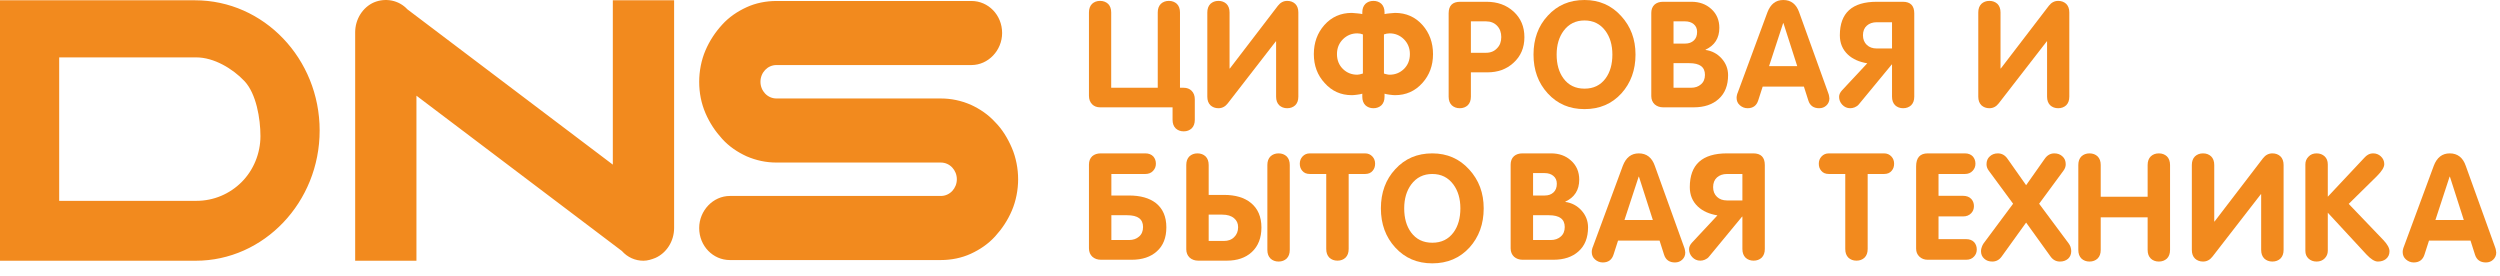 <?xml version="1.0" encoding="UTF-8"?>
<svg width="163px" height="18px" viewBox="0 0 163 18" version="1.1" xmlns="http://www.w3.org/2000/svg" xmlns:xlink="http://www.w3.org/1999/xlink">
    <!-- Generator: Sketch 52 (66869) - http://www.bohemiancoding.com/sketch -->
    <title>dns</title>
    <desc>Created with Sketch.</desc>
    <g id="Page-1" stroke="none" stroke-width="1" fill="none" fill-rule="evenodd">
        <g id="Artboard" transform="translate(-33, -79)" fill="#F28A1E">
            <g id="dns" transform="translate(33, 79)">
                <path d="M39.956,0.019 L43.952,0.019 L43.952,14.866 C43.952,15.729 43.453,16.501 42.726,16.818 C42.499,16.909 42.227,17 41.954,17 C41.409,17 40.91,16.773 40.547,16.364 L27.152,6.239 L27.152,17 L23.157,17 L23.157,2.107 C23.157,1.244 23.656,0.473 24.382,0.155 C25.154,-0.163 26.017,0.019 26.562,0.609 L39.956,10.734 L39.956,0.019 Z M64.884,7.964 C64.43,7.465 63.885,7.102 63.295,6.829 C62.659,6.557 62.023,6.421 61.342,6.421 L50.627,6.421 C50.036,6.421 49.582,5.921 49.582,5.331 C49.582,4.741 50.036,4.241 50.627,4.241 L63.34,4.241 C64.43,4.241 65.338,3.288 65.338,2.153 C65.338,0.972 64.43,0.064 63.34,0.064 L50.627,0.064 C49.945,0.064 49.264,0.2 48.674,0.473 C48.084,0.745 47.539,1.108 47.085,1.608 C46.631,2.107 46.268,2.652 45.995,3.288 C45.723,3.923 45.587,4.65 45.587,5.331 C45.587,6.057 45.723,6.738 45.995,7.374 C46.268,8.01 46.631,8.555 47.085,9.054 C47.539,9.554 48.084,9.917 48.674,10.189 C49.31,10.462 49.945,10.598 50.627,10.598 L61.342,10.598 C61.932,10.598 62.386,11.097 62.386,11.688 C62.386,12.278 61.932,12.777 61.342,12.777 L47.584,12.777 C46.495,12.777 45.587,13.731 45.587,14.866 C45.587,16.046 46.495,16.955 47.584,16.955 L61.342,16.955 C62.023,16.955 62.704,16.818 63.295,16.546 C63.885,16.274 64.43,15.91 64.884,15.411 C65.338,14.911 65.701,14.367 65.973,13.731 C66.246,13.095 66.382,12.369 66.382,11.688 C66.382,11.007 66.246,10.28 65.973,9.644 C65.701,9.009 65.338,8.418 64.884,7.964 Z M20.841,8.509 C20.841,13.186 17.208,17 12.759,17 L3.315,17 L1.498,17 L7.10542736e-15,17 L7.10542736e-15,8.509 L7.10542736e-15,0.019 L12.713,0.019 C17.208,0.019 20.841,3.833 20.841,8.509 Z M16.981,8.873 C16.981,7.737 16.709,6.103 15.937,5.286 C15.165,4.468 13.939,3.742 12.804,3.742 L3.859,3.742 L3.859,8.873 L3.859,13.095 L12.804,13.095 C13.939,13.095 14.984,12.641 15.756,11.869 C16.527,11.097 16.981,10.008 16.981,8.873 Z" id="SVGID_1_-Copy-2"></path>
                <g id="Group-2" transform="translate(71, 0)">
                    <path d="M6.901,6.476 L6.901,7.81 C6.901,8.051 6.834,8.235 6.698,8.37 C6.563,8.496 6.389,8.564 6.176,8.564 C5.964,8.564 5.79,8.496 5.654,8.37 C5.519,8.235 5.451,8.051 5.451,7.81 L5.451,6.998 L0.725,6.998 C0.512,6.998 0.338,6.93 0.213,6.805 C0.068,6.66 3.10862447e-15,6.476 3.10862447e-15,6.244 L3.10862447e-15,0.812 C3.10862447e-15,0.57 0.068,0.387 0.203,0.251 C0.338,0.126 0.512,0.058 0.725,0.058 C0.938,0.058 1.112,0.126 1.247,0.251 C1.382,0.387 1.45,0.57 1.45,0.812 L1.45,5.722 L4.485,5.722 L4.485,0.812 C4.485,0.57 4.553,0.387 4.688,0.251 C4.823,0.126 4.997,0.058 5.21,0.058 C5.422,0.058 5.596,0.126 5.732,0.251 C5.867,0.387 5.935,0.57 5.935,0.812 L5.935,5.722 L6.176,5.722 C6.389,5.722 6.563,5.79 6.689,5.915 C6.834,6.06 6.901,6.244 6.901,6.476 Z" id="Path"></path>
                    <path d="M13.652,0.812 L13.652,6.302 C13.652,6.544 13.585,6.727 13.449,6.863 C13.314,6.988 13.14,7.056 12.927,7.056 C12.715,7.056 12.541,6.988 12.405,6.863 C12.27,6.727 12.202,6.544 12.202,6.302 L12.202,2.697 L12.183,2.697 L9.051,6.737 C8.887,6.95 8.684,7.056 8.442,7.056 C8.23,7.056 8.056,6.988 7.92,6.863 C7.785,6.727 7.717,6.544 7.717,6.302 L7.717,0.812 C7.717,0.57 7.785,0.387 7.92,0.251 C8.056,0.126 8.23,0.058 8.442,0.058 C8.655,0.058 8.829,0.126 8.964,0.251 C9.1,0.387 9.167,0.57 9.167,0.812 L9.167,4.466 L9.187,4.466 L12.318,0.377 C12.483,0.164 12.686,0.058 12.927,0.058 C13.14,0.058 13.314,0.126 13.449,0.251 C13.585,0.387 13.652,0.57 13.652,0.812 Z" id="Path"></path>
                    <path d="M21.737,5.413 C21.263,5.944 20.664,6.205 19.959,6.205 C19.881,6.205 19.765,6.196 19.62,6.176 C19.475,6.157 19.359,6.138 19.272,6.109 L19.272,6.302 C19.272,6.544 19.205,6.727 19.069,6.863 C18.934,6.988 18.76,7.056 18.547,7.056 C18.335,7.056 18.161,6.988 18.025,6.863 C17.89,6.727 17.822,6.544 17.822,6.302 L17.822,6.109 C17.735,6.138 17.619,6.157 17.474,6.176 C17.329,6.196 17.213,6.205 17.136,6.205 C16.431,6.205 15.841,5.944 15.367,5.413 C14.894,4.9 14.662,4.272 14.662,3.528 C14.662,2.784 14.894,2.146 15.348,1.633 C15.822,1.102 16.421,0.841 17.136,0.841 C17.213,0.841 17.329,0.851 17.484,0.87 C17.619,0.88 17.735,0.899 17.822,0.918 L17.822,0.812 C17.822,0.57 17.89,0.387 18.025,0.251 C18.161,0.126 18.335,0.058 18.547,0.058 C18.76,0.058 18.934,0.126 19.069,0.251 C19.205,0.387 19.272,0.57 19.272,0.812 L19.272,0.918 C19.359,0.899 19.475,0.88 19.611,0.87 C19.765,0.851 19.881,0.841 19.959,0.841 C20.674,0.841 21.273,1.102 21.747,1.633 C22.201,2.146 22.433,2.784 22.433,3.528 C22.433,4.272 22.201,4.9 21.737,5.413 Z M20.529,2.552 C20.268,2.3 19.959,2.175 19.601,2.175 C19.543,2.175 19.475,2.184 19.408,2.194 L19.311,2.223 L19.234,2.242 L19.234,4.794 L19.321,4.823 L19.408,4.842 C19.475,4.862 19.533,4.871 19.601,4.871 C19.968,4.871 20.277,4.746 20.529,4.504 C20.79,4.253 20.925,3.924 20.925,3.528 C20.925,3.132 20.79,2.813 20.529,2.552 Z M17.861,4.794 L17.861,2.242 L17.784,2.223 L17.697,2.194 C17.619,2.184 17.552,2.175 17.494,2.175 C17.136,2.175 16.827,2.3 16.566,2.552 C16.305,2.813 16.17,3.132 16.17,3.528 C16.17,3.924 16.305,4.253 16.566,4.504 C16.817,4.746 17.126,4.871 17.494,4.871 C17.581,4.871 17.706,4.842 17.861,4.794 Z" id="Combined-Shape"></path>
                    <path d="M23.452,6.302 L23.452,0.87 C23.452,0.367 23.703,0.116 24.206,0.116 L25.917,0.116 C26.632,0.116 27.222,0.329 27.686,0.754 C28.159,1.189 28.391,1.74 28.391,2.426 C28.391,3.112 28.15,3.673 27.676,4.098 C27.222,4.514 26.661,4.717 25.975,4.717 L24.902,4.717 L24.902,6.302 C24.902,6.544 24.834,6.727 24.699,6.863 C24.564,6.988 24.39,7.056 24.177,7.056 C23.964,7.056 23.79,6.988 23.655,6.863 C23.52,6.727 23.452,6.544 23.452,6.302 Z M24.902,1.392 L24.902,3.441 L25.888,3.441 C26.187,3.441 26.429,3.344 26.613,3.141 C26.796,2.958 26.883,2.716 26.883,2.416 C26.883,2.117 26.796,1.875 26.613,1.682 C26.429,1.489 26.187,1.392 25.888,1.392 L24.902,1.392 Z" id="Combined-Shape"></path>
                    <path d="M29.913,6.089 C29.294,5.413 28.985,4.572 28.985,3.557 C28.985,2.542 29.294,1.691 29.913,1.025 C30.541,0.338 31.334,3.10862447e-15 32.31,3.10862447e-15 C33.267,3.10862447e-15 34.069,0.348 34.698,1.044 C35.326,1.73 35.635,2.561 35.635,3.557 C35.635,4.572 35.326,5.413 34.717,6.089 C34.089,6.776 33.286,7.114 32.31,7.114 C31.334,7.114 30.541,6.776 29.913,6.089 Z M33.683,5.113 C33.982,4.707 34.127,4.185 34.127,3.557 C34.127,2.929 33.973,2.416 33.673,2.01 C33.335,1.556 32.88,1.334 32.31,1.334 C31.74,1.334 31.286,1.556 30.947,2.01 C30.648,2.416 30.493,2.929 30.493,3.557 C30.493,4.185 30.638,4.707 30.938,5.113 C31.266,5.558 31.721,5.78 32.31,5.78 C32.9,5.78 33.354,5.558 33.683,5.113 Z" id="Combined-Shape"></path>
                    <path d="M36.664,6.263 L36.664,0.841 C36.664,0.619 36.732,0.435 36.877,0.3 C37.022,0.174 37.205,0.116 37.428,0.116 L39.283,0.116 C39.796,0.116 40.231,0.271 40.569,0.58 C40.927,0.899 41.101,1.315 41.101,1.817 C41.101,2.484 40.801,2.958 40.202,3.238 L40.202,3.257 C40.617,3.315 40.965,3.499 41.246,3.808 C41.526,4.118 41.671,4.485 41.671,4.9 C41.671,5.567 41.468,6.089 41.052,6.457 C40.656,6.814 40.115,6.998 39.428,6.998 L37.437,6.998 C37.215,6.998 37.031,6.93 36.886,6.805 C36.741,6.669 36.664,6.486 36.664,6.263 Z M38.114,1.392 L38.114,2.842 L38.868,2.842 C39.109,2.842 39.293,2.774 39.438,2.639 C39.583,2.503 39.651,2.32 39.651,2.078 C39.651,1.856 39.573,1.691 39.419,1.566 C39.274,1.45 39.09,1.392 38.868,1.392 L38.114,1.392 Z M38.114,4.118 L38.114,5.722 L39.254,5.722 C39.525,5.722 39.738,5.645 39.902,5.5 C40.076,5.355 40.163,5.142 40.163,4.881 C40.163,4.369 39.825,4.118 39.138,4.118 L38.114,4.118 Z" id="Combined-Shape"></path>
                    <path d="M42.294,6.06 L44.236,0.802 C44.439,0.271 44.778,8.8817842e-16 45.271,8.8817842e-16 C45.773,8.8817842e-16 46.121,0.271 46.305,0.802 L48.199,6.06 C48.228,6.128 48.248,6.205 48.257,6.273 C48.267,6.331 48.277,6.379 48.277,6.418 C48.277,6.602 48.209,6.756 48.074,6.882 C47.948,6.998 47.793,7.056 47.61,7.056 C47.252,7.056 47.011,6.892 46.904,6.553 L46.614,5.645 L43.927,5.645 L43.637,6.544 C43.531,6.882 43.299,7.056 42.941,7.056 C42.748,7.056 42.584,6.988 42.439,6.863 C42.294,6.737 42.226,6.573 42.226,6.379 C42.226,6.312 42.236,6.244 42.255,6.176 L42.274,6.109 L42.284,6.08 L42.294,6.06 Z M45.261,1.508 L44.343,4.311 L46.179,4.311 L45.28,1.508 L45.261,1.508 Z" id="Combined-Shape"></path>
                    <path d="M53.81,0.87 L53.81,6.302 C53.81,6.544 53.742,6.727 53.607,6.863 C53.471,6.988 53.298,7.056 53.085,7.056 C52.872,7.056 52.698,6.988 52.563,6.863 C52.428,6.727 52.36,6.544 52.36,6.302 L52.36,4.205 L52.341,4.205 L50.195,6.805 C50.127,6.892 50.031,6.95 49.924,6.998 C49.828,7.037 49.731,7.056 49.634,7.056 C49.431,7.056 49.257,6.979 49.112,6.824 C48.977,6.679 48.909,6.505 48.909,6.312 C48.909,6.167 48.977,6.022 49.103,5.886 L50.746,4.127 C50.224,4.04 49.799,3.857 49.48,3.557 C49.132,3.228 48.958,2.813 48.958,2.3 C48.958,0.841 49.76,0.116 51.364,0.116 L53.066,0.116 C53.558,0.116 53.81,0.367 53.81,0.87 Z M52.36,3.161 L52.36,1.45 L51.364,1.45 C51.094,1.45 50.881,1.527 50.717,1.672 C50.552,1.817 50.465,2.03 50.465,2.3 C50.465,2.561 50.552,2.774 50.717,2.929 C50.881,3.083 51.094,3.161 51.364,3.161 L52.36,3.161 Z" id="Combined-Shape"></path>
                    <path d="M63.919,0.812 L63.919,6.302 C63.919,6.544 63.851,6.727 63.716,6.863 C63.581,6.988 63.407,7.056 63.194,7.056 C62.981,7.056 62.807,6.988 62.672,6.863 C62.537,6.727 62.469,6.544 62.469,6.302 L62.469,2.697 L62.45,2.697 L59.318,6.737 C59.154,6.95 58.951,7.056 58.709,7.056 C58.497,7.056 58.323,6.988 58.187,6.863 C58.052,6.727 57.984,6.544 57.984,6.302 L57.984,0.812 C57.984,0.57 58.052,0.387 58.187,0.251 C58.323,0.126 58.497,0.058 58.709,0.058 C58.922,0.058 59.096,0.126 59.231,0.251 C59.366,0.387 59.434,0.57 59.434,0.812 L59.434,4.466 L59.453,4.466 L62.585,0.377 C62.749,0.164 62.952,0.058 63.194,0.058 C63.407,0.058 63.581,0.126 63.716,0.251 C63.851,0.387 63.919,0.57 63.919,0.812 Z" id="Path"></path>
                </g>
                <g id="Group" transform="translate(71, 10)">
                    <path d="M4.423,6.391 C4.023,6.751 3.478,6.936 2.786,6.936 L0.779,6.936 C0.555,6.936 0.37,6.868 0.224,6.741 C0.078,6.605 1.33226763e-15,6.42 1.33226763e-15,6.196 L1.33226763e-15,0.731 C1.33226763e-15,0.507 0.068,0.321 0.214,0.185 C0.36,0.058 0.546,6.21724894e-15 0.77,6.21724894e-15 L3.673,6.21724894e-15 C3.897,6.21724894e-15 4.072,0.068 4.199,0.205 C4.306,0.331 4.364,0.487 4.364,0.672 C4.364,0.857 4.306,1.003 4.189,1.13 C4.062,1.276 3.887,1.344 3.673,1.344 L1.461,1.344 L1.461,2.747 L2.611,2.747 C3.361,2.747 3.936,2.913 4.355,3.234 C4.813,3.595 5.046,4.121 5.046,4.822 C5.046,5.495 4.842,6.021 4.423,6.391 Z M1.461,4.033 L1.461,5.65 L2.611,5.65 C2.884,5.65 3.098,5.572 3.264,5.426 C3.439,5.28 3.527,5.066 3.527,4.803 C3.527,4.286 3.186,4.033 2.494,4.033 L1.461,4.033 Z" id="Combined-Shape"></path>
                    <path d="M11.632,6.293 L11.632,0.76 C11.632,0.516 11.7,0.331 11.837,0.195 C11.973,0.068 12.149,-8.8817842e-16 12.363,-8.8817842e-16 C12.577,-8.8817842e-16 12.753,0.068 12.889,0.195 C13.025,0.331 13.093,0.516 13.093,0.76 L13.093,6.293 C13.093,6.537 13.025,6.722 12.889,6.858 C12.753,6.985 12.577,7.053 12.363,7.053 C12.149,7.053 11.973,6.985 11.837,6.858 C11.7,6.722 11.632,6.537 11.632,6.293 Z" id="Path"></path>
                    <path d="M7.806,2.708 L8.81,2.708 C9.55,2.708 10.134,2.884 10.553,3.225 C11.011,3.595 11.245,4.131 11.245,4.832 C11.245,5.504 11.04,6.04 10.622,6.43 C10.212,6.81 9.667,6.995 8.985,6.995 L7.124,6.995 C6.9,6.995 6.715,6.927 6.569,6.8 C6.423,6.664 6.345,6.478 6.345,6.254 L6.345,0.76 C6.345,0.516 6.413,0.331 6.549,0.195 C6.686,0.068 6.861,-5.32907052e-15 7.075,-5.32907052e-15 C7.29,-5.32907052e-15 7.465,0.068 7.602,0.195 C7.738,0.331 7.806,0.516 7.806,0.76 L7.806,2.708 Z M7.806,3.994 L7.806,5.709 L8.81,5.709 C9.073,5.709 9.297,5.631 9.462,5.465 C9.638,5.3 9.725,5.076 9.725,4.813 C9.725,4.569 9.638,4.374 9.462,4.228 C9.277,4.072 9.024,3.994 8.693,3.994 L7.806,3.994 Z" id="Combined-Shape"></path>
                    <path d="M15.471,6.235 L15.471,1.344 L14.41,1.344 C14.186,1.344 14.02,1.276 13.903,1.13 C13.796,1.003 13.747,0.857 13.747,0.672 C13.747,0.487 13.806,0.331 13.922,0.205 C14.049,0.068 14.205,-3.55271368e-15 14.41,-3.55271368e-15 L17.995,-3.55271368e-15 C18.199,-3.55271368e-15 18.355,0.068 18.482,0.205 C18.599,0.331 18.657,0.487 18.657,0.672 C18.657,0.857 18.608,1.003 18.501,1.13 C18.384,1.276 18.219,1.344 17.995,1.344 L16.933,1.344 L16.933,6.235 C16.933,6.478 16.865,6.664 16.728,6.8 C16.592,6.927 16.416,6.995 16.202,6.995 C15.988,6.995 15.812,6.927 15.676,6.8 C15.54,6.664 15.471,6.478 15.471,6.235 Z" id="Path"></path>
                    <path d="M19.97,6.137 C19.346,5.456 19.034,4.608 19.034,3.585 C19.034,2.562 19.346,1.705 19.97,1.033 C20.603,0.341 21.402,2.66453526e-15 22.386,2.66453526e-15 C23.35,2.66453526e-15 24.159,0.351 24.792,1.052 C25.425,1.744 25.737,2.582 25.737,3.585 C25.737,4.608 25.425,5.456 24.812,6.137 C24.178,6.829 23.37,7.17 22.386,7.17 C21.402,7.17 20.603,6.829 19.97,6.137 Z M23.769,5.154 C24.071,4.744 24.217,4.218 24.217,3.585 C24.217,2.952 24.061,2.436 23.759,2.026 C23.418,1.568 22.961,1.344 22.386,1.344 C21.811,1.344 21.353,1.568 21.012,2.026 C20.71,2.436 20.554,2.952 20.554,3.585 C20.554,4.218 20.7,4.744 21.002,5.154 C21.334,5.602 21.791,5.826 22.386,5.826 C22.98,5.826 23.438,5.602 23.769,5.154 Z" id="Combined-Shape"></path>
                    <path d="M27.494,6.196 L27.494,0.731 C27.494,0.507 27.562,0.321 27.709,0.185 C27.855,0.058 28.04,6.21724894e-15 28.264,6.21724894e-15 L30.134,6.21724894e-15 C30.651,6.21724894e-15 31.089,0.156 31.43,0.468 C31.79,0.789 31.966,1.208 31.966,1.715 C31.966,2.387 31.664,2.864 31.06,3.147 L31.06,3.166 C31.479,3.225 31.829,3.41 32.112,3.721 C32.394,4.033 32.541,4.403 32.541,4.822 C32.541,5.495 32.336,6.021 31.917,6.391 C31.518,6.751 30.972,6.936 30.28,6.936 L28.274,6.936 C28.05,6.936 27.864,6.868 27.718,6.741 C27.572,6.605 27.494,6.42 27.494,6.196 Z M28.956,1.286 L28.956,2.747 L29.715,2.747 C29.959,2.747 30.144,2.679 30.29,2.543 C30.436,2.406 30.505,2.221 30.505,1.978 C30.505,1.754 30.427,1.588 30.271,1.461 C30.125,1.344 29.94,1.286 29.715,1.286 L28.956,1.286 Z M28.956,4.033 L28.956,5.65 L30.105,5.65 C30.378,5.65 30.592,5.572 30.758,5.426 C30.933,5.28 31.021,5.066 31.021,4.803 C31.021,4.286 30.68,4.033 29.988,4.033 L28.956,4.033 Z" id="Combined-Shape"></path>
                    <path d="M32.85,6.108 L34.808,0.809 C35.013,0.273 35.354,8.8817842e-16 35.85,8.8817842e-16 C36.357,8.8817842e-16 36.708,0.273 36.893,0.809 L38.802,6.108 C38.831,6.176 38.851,6.254 38.861,6.323 C38.87,6.381 38.88,6.43 38.88,6.469 C38.88,6.654 38.812,6.81 38.676,6.936 C38.549,7.053 38.393,7.112 38.208,7.112 C37.847,7.112 37.604,6.946 37.497,6.605 L37.204,5.689 L34.496,5.689 L34.204,6.595 C34.097,6.936 33.863,7.112 33.503,7.112 C33.308,7.112 33.142,7.043 32.996,6.917 C32.85,6.79 32.782,6.625 32.782,6.43 C32.782,6.362 32.791,6.293 32.811,6.225 L32.83,6.157 L32.84,6.128 L32.85,6.108 Z M35.841,1.52 L34.915,4.345 L36.766,4.345 L35.86,1.52 L35.841,1.52 Z" id="Combined-Shape"></path>
                    <path d="M44.066,0.76 L44.066,6.235 C44.066,6.478 43.997,6.664 43.861,6.8 C43.725,6.927 43.549,6.995 43.335,6.995 C43.121,6.995 42.945,6.927 42.809,6.8 C42.673,6.664 42.604,6.478 42.604,6.235 L42.604,4.121 L42.585,4.121 L40.422,6.741 C40.354,6.829 40.257,6.888 40.149,6.936 C40.052,6.975 39.955,6.995 39.857,6.995 C39.653,6.995 39.477,6.917 39.331,6.761 C39.195,6.615 39.126,6.439 39.126,6.245 C39.126,6.099 39.195,5.952 39.321,5.816 L40.977,4.043 C40.451,3.955 40.023,3.77 39.701,3.468 C39.351,3.137 39.175,2.718 39.175,2.202 C39.175,0.731 39.984,-3.55271368e-15 41.601,-3.55271368e-15 L43.316,-3.55271368e-15 C43.812,-3.55271368e-15 44.066,0.253 44.066,0.76 Z M42.604,3.069 L42.604,1.344 L41.601,1.344 C41.328,1.344 41.114,1.422 40.948,1.568 C40.783,1.715 40.695,1.929 40.695,2.202 C40.695,2.465 40.783,2.679 40.948,2.835 C41.114,2.991 41.328,3.069 41.601,3.069 L42.604,3.069 Z" id="Combined-Shape"></path>
                    <path d="M49.311,6.235 L49.311,1.344 L48.249,1.344 C48.025,1.344 47.859,1.276 47.742,1.13 C47.635,1.003 47.586,0.857 47.586,0.672 C47.586,0.487 47.645,0.331 47.762,0.205 C47.888,0.068 48.044,-3.55271368e-15 48.249,-3.55271368e-15 L51.834,-3.55271368e-15 C52.038,-3.55271368e-15 52.194,0.068 52.321,0.205 C52.438,0.331 52.496,0.487 52.496,0.672 C52.496,0.857 52.447,1.003 52.34,1.13 C52.223,1.276 52.058,1.344 51.834,1.344 L50.772,1.344 L50.772,6.235 C50.772,6.478 50.704,6.664 50.567,6.8 C50.431,6.927 50.256,6.995 50.041,6.995 C49.827,6.995 49.652,6.927 49.515,6.8 C49.379,6.664 49.311,6.478 49.311,6.235 Z" id="Path"></path>
                    <path d="M53.931,6.206 L53.931,0.848 C53.931,0.283 54.184,6.21724894e-15 54.691,6.21724894e-15 L57.107,6.21724894e-15 C57.331,6.21724894e-15 57.506,0.068 57.633,0.205 C57.74,0.331 57.799,0.487 57.799,0.672 C57.799,0.857 57.74,1.003 57.623,1.13 C57.497,1.276 57.321,1.344 57.107,1.344 L55.392,1.344 L55.392,2.767 L56.99,2.767 C57.214,2.767 57.399,2.835 57.526,2.971 C57.643,3.098 57.701,3.254 57.701,3.439 C57.701,3.624 57.643,3.77 57.526,3.897 C57.389,4.043 57.214,4.111 56.99,4.111 L55.392,4.111 L55.392,5.592 L57.195,5.592 C57.419,5.592 57.594,5.66 57.721,5.797 C57.828,5.923 57.886,6.079 57.886,6.264 C57.886,6.449 57.828,6.595 57.711,6.722 C57.584,6.868 57.409,6.936 57.195,6.936 L54.681,6.936 C54.467,6.936 54.291,6.868 54.145,6.732 C53.999,6.595 53.931,6.42 53.931,6.206 Z" id="Path"></path>
                    <path d="M58.327,5.874 L60.255,3.283 L58.677,1.14 C58.57,1.003 58.521,0.857 58.521,0.711 C58.521,0.497 58.59,0.321 58.736,0.195 C58.872,0.068 59.047,-8.8817842e-16 59.262,-8.8817842e-16 C59.515,-8.8817842e-16 59.729,0.117 59.895,0.36 L61.103,2.075 L62.311,0.36 C62.477,0.117 62.691,-8.8817842e-16 62.944,-8.8817842e-16 C63.159,-8.8817842e-16 63.334,0.068 63.47,0.195 C63.616,0.321 63.685,0.497 63.685,0.711 C63.685,0.857 63.636,1.003 63.529,1.14 L61.951,3.283 L63.879,5.874 C63.928,5.943 63.967,6.011 63.996,6.089 C64.026,6.186 64.045,6.284 64.045,6.371 C64.045,6.576 63.977,6.741 63.841,6.868 C63.694,6.995 63.519,7.053 63.305,7.053 C63.061,7.053 62.857,6.946 62.701,6.732 L61.103,4.511 L59.505,6.732 C59.349,6.946 59.145,7.053 58.901,7.053 C58.687,7.053 58.512,6.995 58.375,6.868 C58.229,6.741 58.161,6.576 58.161,6.371 C58.161,6.284 58.18,6.186 58.219,6.089 C58.249,6.011 58.278,5.943 58.327,5.874 Z" id="Path"></path>
                    <path d="M64.506,6.293 L64.506,0.76 C64.506,0.516 64.574,0.331 64.71,0.195 C64.847,0.068 65.022,-8.8817842e-16 65.236,-8.8817842e-16 C65.451,-8.8817842e-16 65.626,0.068 65.762,0.195 C65.899,0.331 65.967,0.516 65.967,0.76 L65.967,2.825 L69.026,2.825 L69.026,0.76 C69.026,0.516 69.094,0.331 69.231,0.195 C69.367,0.068 69.542,-8.8817842e-16 69.757,-8.8817842e-16 C69.971,-8.8817842e-16 70.146,0.068 70.283,0.195 C70.419,0.331 70.487,0.516 70.487,0.76 L70.487,6.293 C70.487,6.537 70.419,6.722 70.283,6.858 C70.146,6.985 69.971,7.053 69.757,7.053 C69.542,7.053 69.367,6.985 69.231,6.858 C69.094,6.722 69.026,6.537 69.026,6.293 L69.026,4.17 L65.967,4.17 L65.967,6.293 C65.967,6.537 65.899,6.722 65.762,6.858 C65.626,6.985 65.451,7.053 65.236,7.053 C65.022,7.053 64.847,6.985 64.71,6.858 C64.574,6.722 64.506,6.537 64.506,6.293 Z" id="Path"></path>
                    <path d="M77.89,0.76 L77.89,6.293 C77.89,6.537 77.821,6.722 77.685,6.858 C77.549,6.985 77.373,7.053 77.159,7.053 C76.945,7.053 76.769,6.985 76.633,6.858 C76.497,6.722 76.428,6.537 76.428,6.293 L76.428,2.66 L76.409,2.66 L73.252,6.732 C73.087,6.946 72.882,7.053 72.639,7.053 C72.424,7.053 72.249,6.985 72.113,6.858 C71.976,6.722 71.908,6.537 71.908,6.293 L71.908,0.76 C71.908,0.516 71.976,0.331 72.113,0.195 C72.249,0.068 72.424,-8.8817842e-16 72.639,-8.8817842e-16 C72.853,-8.8817842e-16 73.028,0.068 73.165,0.195 C73.301,0.331 73.369,0.516 73.369,0.76 L73.369,4.442 L73.389,4.442 L76.545,0.321 C76.711,0.107 76.915,-8.8817842e-16 77.159,-8.8817842e-16 C77.373,-8.8817842e-16 77.549,0.068 77.685,0.195 C77.821,0.331 77.89,0.516 77.89,0.76 Z" id="Path"></path>
                    <path d="M79.31,6.352 L79.31,0.721 C79.31,0.516 79.379,0.351 79.515,0.214 C79.651,0.068 79.827,-8.8817842e-16 80.041,-8.8817842e-16 C80.255,-8.8817842e-16 80.431,0.068 80.567,0.195 C80.703,0.321 80.772,0.497 80.772,0.721 L80.772,2.825 L83.168,0.273 C83.236,0.195 83.314,0.136 83.392,0.088 C83.499,0.029 83.607,-8.8817842e-16 83.733,-8.8817842e-16 C83.928,-8.8817842e-16 84.094,0.068 84.23,0.195 C84.376,0.331 84.454,0.497 84.454,0.701 C84.454,0.906 84.298,1.159 83.977,1.481 L82.136,3.293 L84.386,5.641 C84.659,5.923 84.795,6.176 84.795,6.381 C84.795,6.595 84.717,6.761 84.561,6.888 C84.425,6.995 84.25,7.053 84.035,7.053 C83.831,7.053 83.577,6.897 83.295,6.595 L80.772,3.868 L80.772,6.352 C80.772,6.547 80.703,6.712 80.567,6.849 C80.431,6.985 80.255,7.053 80.041,7.053 C79.827,7.053 79.651,6.985 79.515,6.858 C79.379,6.732 79.31,6.566 79.31,6.352 Z" id="Path"></path>
                    <path d="M85.723,6.108 L87.682,0.809 C87.886,0.273 88.227,8.8817842e-16 88.724,8.8817842e-16 C89.231,8.8817842e-16 89.581,0.273 89.766,0.809 L91.676,6.108 C91.705,6.176 91.724,6.254 91.734,6.323 C91.744,6.381 91.754,6.43 91.754,6.469 C91.754,6.654 91.685,6.81 91.549,6.936 C91.422,7.053 91.267,7.112 91.081,7.112 C90.721,7.112 90.477,6.946 90.37,6.605 L90.078,5.689 L87.37,5.689 L87.078,6.595 C86.97,6.936 86.737,7.112 86.376,7.112 C86.181,7.112 86.016,7.043 85.869,6.917 C85.723,6.79 85.655,6.625 85.655,6.43 C85.655,6.362 85.665,6.293 85.684,6.225 L85.704,6.157 L85.714,6.128 L85.723,6.108 Z M88.714,1.52 L87.789,4.345 L89.64,4.345 L88.734,1.52 L88.714,1.52 Z" id="Combined-Shape"></path>
                </g>
            </g>
        </g>
    </g>
</svg>